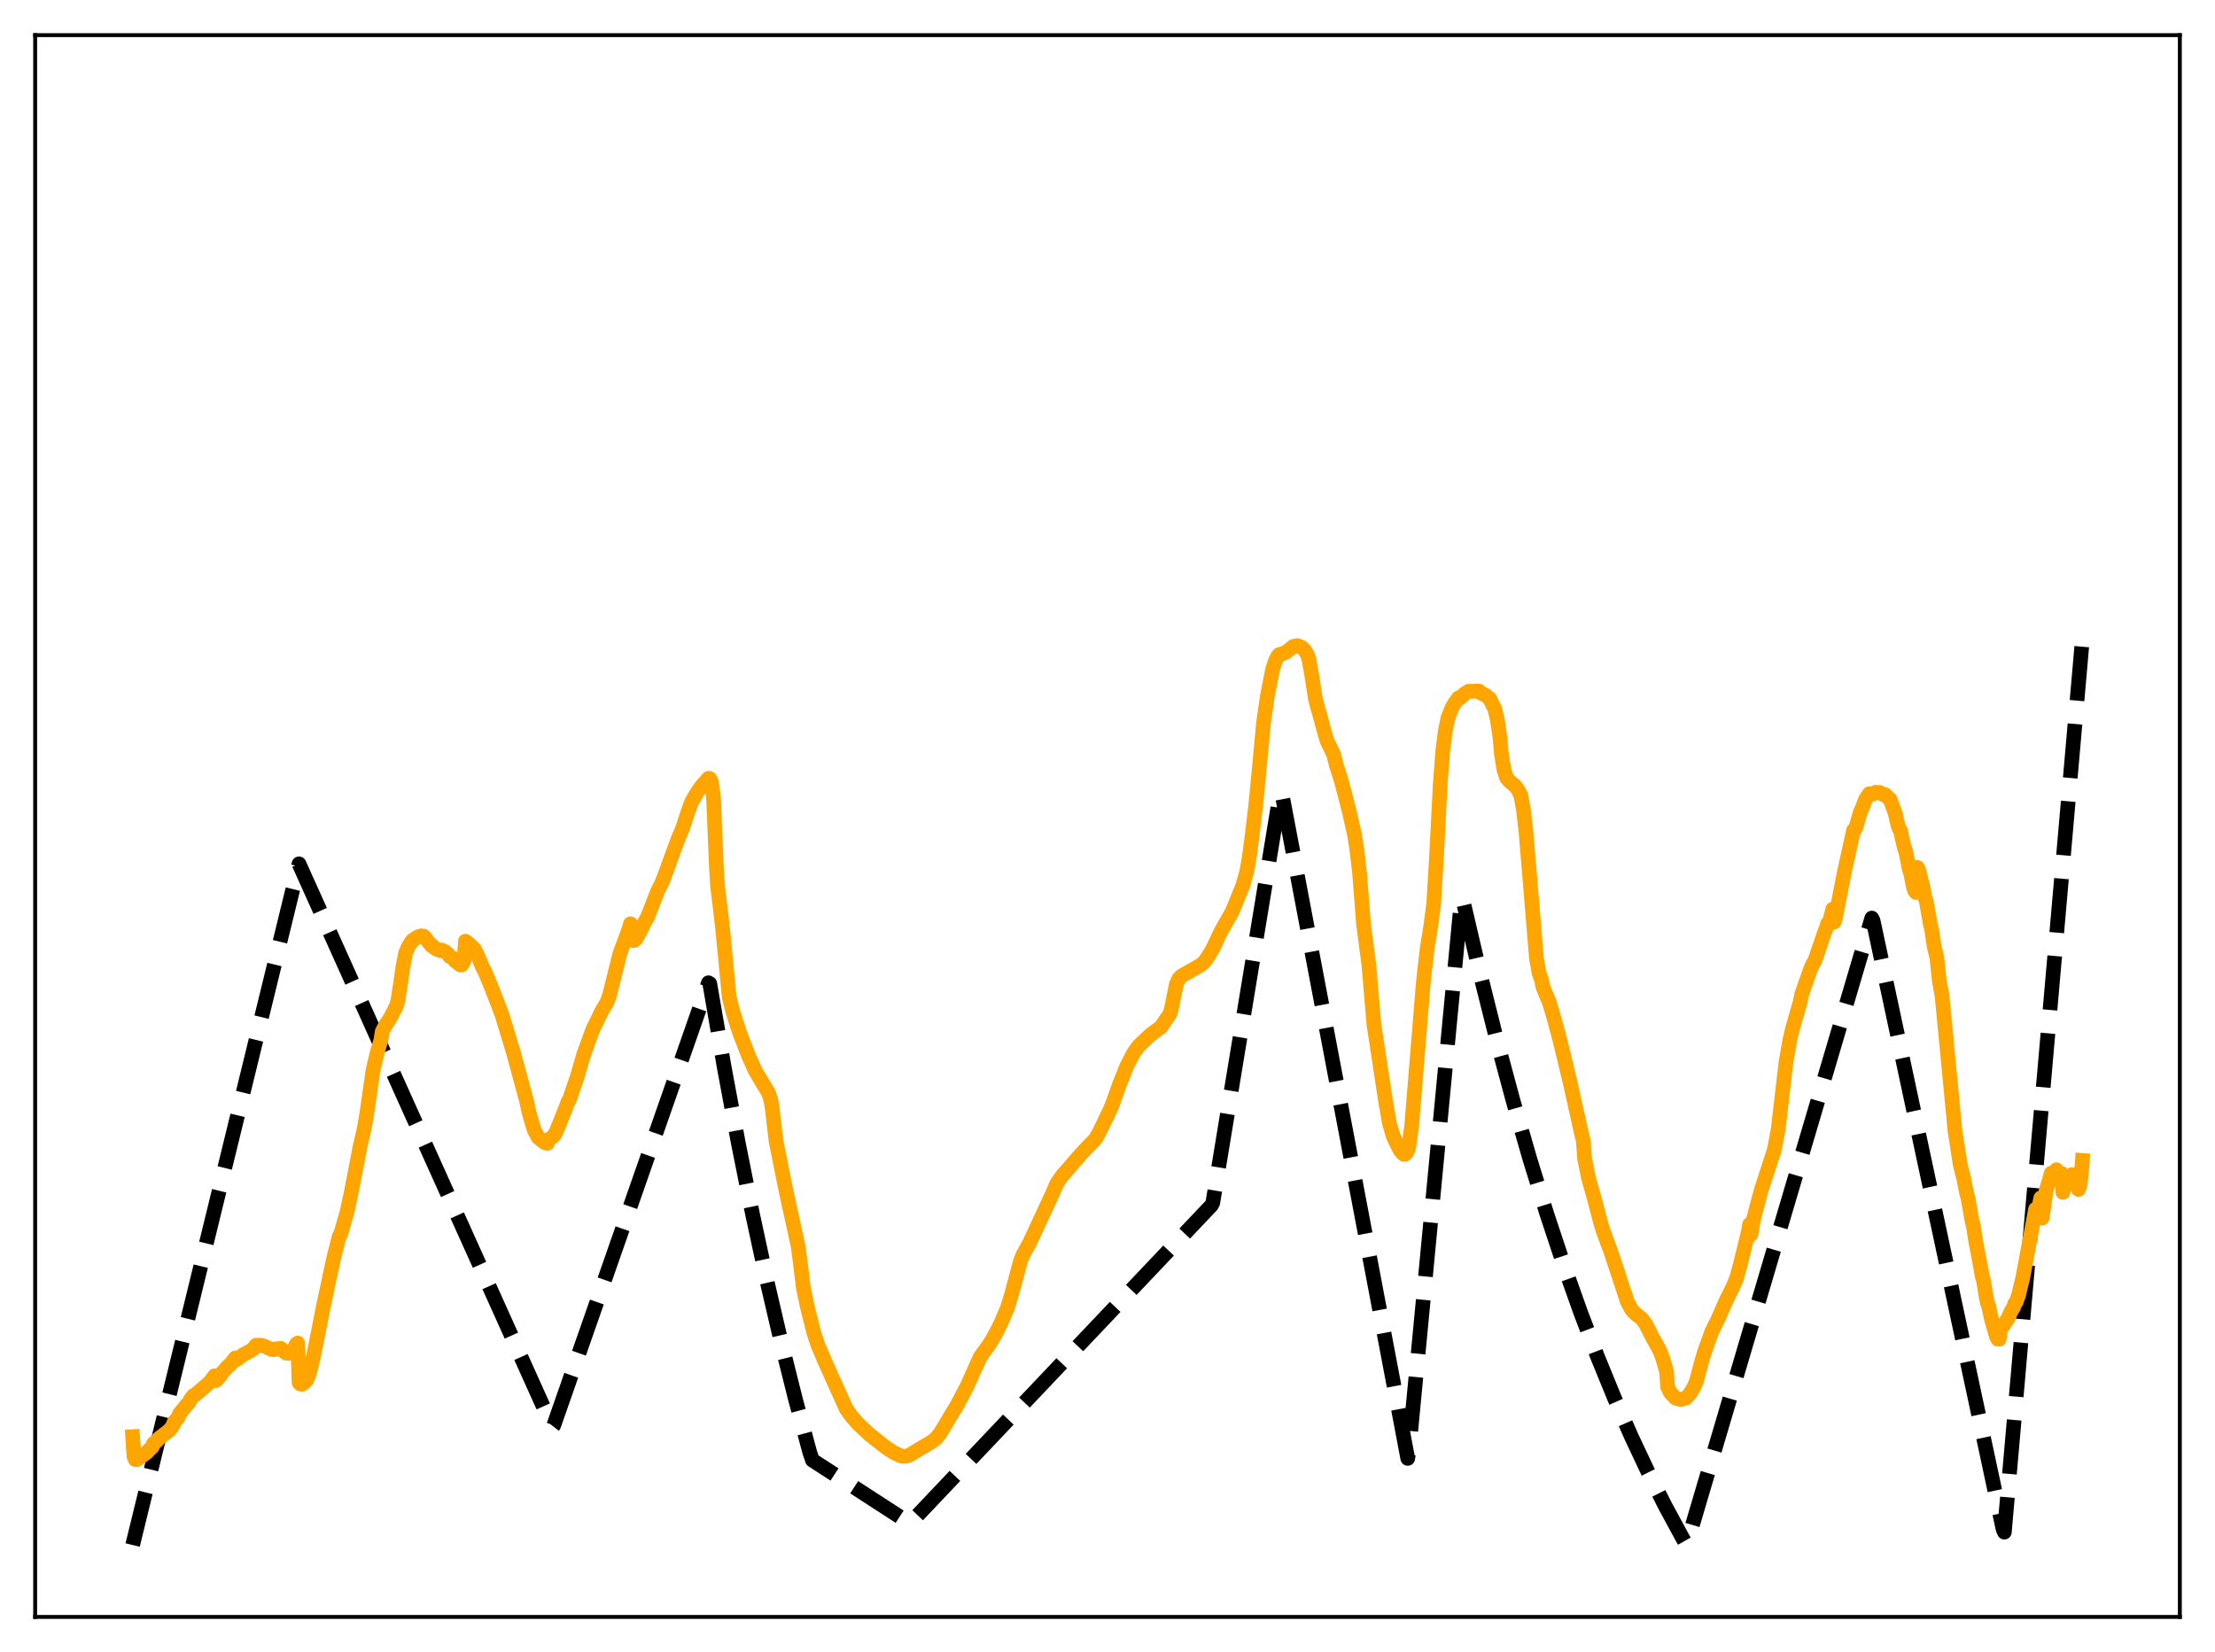 <?xml version="1.0" encoding="utf-8" standalone="no"?>
<!DOCTYPE svg PUBLIC "-//W3C//DTD SVG 1.1//EN"
  "http://www.w3.org/Graphics/SVG/1.1/DTD/svg11.dtd">
<svg xmlns:xlink="http://www.w3.org/1999/xlink" width="453.6pt" height="338.4pt" viewBox="0 0 453.6 338.4" xmlns="http://www.w3.org/2000/svg" version="1.1">
 <defs>
  <style type="text/css">*{stroke-linejoin: round; stroke-linecap: butt}</style>
 </defs>
 <g id="figure_1">
  <g id="patch_1">
   <path d="M 0 338.4 
L 453.6 338.4 
L 453.6 0 
L 0 0 
z
" style="fill: #ffffff"/>
  </g>
  <g id="axes_1">
   <g id="patch_2">
    <path d="M 7.2 331.2 
L 446.4 331.2 
L 446.4 7.2 
L 7.2 7.2 
z
" style="fill: #ffffff"/>
   </g>
   <g id="matplotlib.axis_1"/>
   <g id="matplotlib.axis_2"/>
   <g id="line2d_1">
    <path d="M 27.164 316.473 
L 61.235 176.943 
L 113.14 292.29 
L 113.407 291.946 
L 145.082 201.3 
L 145.348 201.463 
L 148.276 218.429 
L 151.204 234.18 
L 154.132 248.803 
L 157.06 262.378 
L 159.988 274.982 
L 162.916 286.683 
L 165.844 297.545 
L 166.377 299.095 
L 186.34 312.037 
L 248.095 246.887 
L 248.361 246.375 
L 262.202 162.305 
L 262.468 162.325 
L 288.288 298.733 
L 288.554 296.79 
L 299.201 184.938 
L 299.468 183.906 
L 302.928 198.733 
L 306.388 212.555 
L 309.849 225.441 
L 313.309 237.454 
L 316.769 248.652 
L 320.23 259.092 
L 323.69 268.825 
L 327.151 277.898 
L 330.611 286.356 
L 334.071 294.241 
L 337.532 301.592 
L 340.992 308.445 
L 344.452 314.833 
L 345.251 316.245 
L 345.517 316.012 
L 383.315 188.057 
L 383.581 188.561 
L 410.199 313.232 
L 410.465 313.833 
L 426.436 131.018 
L 426.436 131.018 
" clip-path="url(#p7cae0a37a0)" style="fill: none; stroke-dasharray: 11.1,4.8; stroke-dashoffset: 0; stroke: #000000; stroke-width: 3"/>
   </g>
   <g id="line2d_2">
    <path d="M 27.164 294.278 
L 27.43 298.323 
L 27.696 298.958 
L 27.962 299.01 
L 30.092 297.488 
L 30.624 296.898 
L 31.156 296.411 
L 31.423 295.699 
L 32.221 295.059 
L 32.487 294.662 
L 34.617 293.032 
L 35.149 292.395 
L 35.415 291.99 
L 35.681 291.255 
L 36.48 290.373 
L 36.746 289.6 
L 38.343 287.623 
L 38.609 287.404 
L 39.142 286.444 
L 39.674 285.814 
L 39.94 285.729 
L 41.804 284.138 
L 42.602 283.455 
L 43.135 282.938 
L 43.933 281.805 
L 44.199 282.787 
L 44.998 281.935 
L 45.53 281.149 
L 46.063 280.565 
L 46.595 279.923 
L 47.127 279.527 
L 48.192 278.139 
L 48.458 278.497 
L 49.789 277.497 
L 50.321 277.209 
L 51.12 276.781 
L 51.652 276.474 
L 51.919 276.225 
L 52.451 275.541 
L 52.717 275.718 
L 52.983 275.676 
L 53.249 275.515 
L 54.048 275.697 
L 55.645 276.43 
L 56.177 276.452 
L 56.444 276.299 
L 57.508 276.183 
L 58.041 276.739 
L 58.573 277.147 
L 59.105 277.215 
L 59.904 276.616 
L 60.17 276.308 
L 60.703 275.29 
L 60.969 275.1 
L 61.235 283.203 
L 61.501 283.499 
L 61.767 283.565 
L 62.3 283.222 
L 62.832 282.609 
L 63.364 281.236 
L 64.163 278.019 
L 66.292 267.261 
L 67.623 261.018 
L 68.422 257.35 
L 69.487 253.18 
L 69.753 252.828 
L 71.084 248.177 
L 71.882 244.471 
L 73.745 234.821 
L 74.544 231.361 
L 75.076 228.336 
L 76.407 219.09 
L 77.206 215.784 
L 78.004 213.016 
L 78.271 211.285 
L 79.069 209.775 
L 79.868 208.605 
L 81.199 206.023 
L 81.465 205.038 
L 81.997 201.644 
L 82.529 197.891 
L 83.062 195.194 
L 83.594 193.951 
L 84.393 192.678 
L 85.457 191.955 
L 86.256 191.684 
L 86.522 191.892 
L 86.788 191.767 
L 88.385 193.733 
L 88.652 193.808 
L 88.918 194.116 
L 89.45 194.433 
L 89.983 194.634 
L 90.249 194.737 
L 90.515 194.618 
L 90.781 194.808 
L 91.047 194.851 
L 91.846 195.525 
L 92.112 195.935 
L 92.911 196.362 
L 93.177 196.804 
L 93.709 197.206 
L 94.241 197.639 
L 94.508 197.678 
L 94.774 197.296 
L 95.04 196.716 
L 95.306 192.779 
L 96.105 193.399 
L 97.169 194.41 
L 97.968 196.084 
L 98.767 198.035 
L 99.299 199.035 
L 100.364 201.564 
L 102.759 207.719 
L 105.155 215.661 
L 107.817 225.45 
L 108.349 227.958 
L 109.414 231.5 
L 110.212 232.988 
L 111.543 234.047 
L 112.076 234.195 
L 112.342 233.379 
L 112.608 233.316 
L 113.407 232.672 
L 113.939 231.728 
L 115.802 227.071 
L 116.335 225.665 
L 116.601 225.242 
L 118.198 220.576 
L 119.529 216.005 
L 121.392 210.87 
L 123.255 207.076 
L 124.32 205.265 
L 124.852 203.729 
L 126.982 195.186 
L 128.047 192.372 
L 128.845 190.158 
L 129.111 189.208 
L 129.377 192.15 
L 129.644 192.641 
L 129.91 192.613 
L 130.176 192.394 
L 131.241 190.516 
L 131.773 189.327 
L 132.572 187.932 
L 134.701 182.46 
L 135.5 180.918 
L 136.298 178.846 
L 137.097 176.639 
L 138.96 171.577 
L 139.759 169.746 
L 140.823 166.484 
L 141.622 164.296 
L 142.687 162.439 
L 143.485 161.248 
L 145.082 159.417 
L 145.348 159.478 
L 145.615 159.978 
L 145.881 161.378 
L 146.147 164.054 
L 146.679 177.137 
L 146.945 181.533 
L 147.478 185.858 
L 148.01 190.461 
L 149.341 204.335 
L 150.14 207.44 
L 151.471 211.561 
L 153.334 216.39 
L 154.665 219.316 
L 156.262 222.032 
L 157.327 223.732 
L 157.859 225.336 
L 158.125 226.938 
L 158.924 233.745 
L 160.255 240.415 
L 161.053 244.366 
L 163.449 255.28 
L 163.981 259.398 
L 164.513 263.773 
L 165.312 267.611 
L 166.643 272.903 
L 167.441 275.392 
L 169.039 279.139 
L 173.297 288.583 
L 174.362 290.086 
L 175.693 291.605 
L 178.089 293.863 
L 181.549 296.586 
L 183.146 297.607 
L 184.477 298.218 
L 185.009 298.318 
L 185.808 298.221 
L 186.34 297.992 
L 187.937 297.029 
L 190.865 295.281 
L 191.664 294.638 
L 192.463 293.684 
L 193.261 292.389 
L 194.592 290.129 
L 195.923 287.968 
L 198.052 283.925 
L 200.714 277.993 
L 202.311 275.764 
L 202.844 274.991 
L 203.908 273.125 
L 204.973 271.017 
L 206.304 267.891 
L 207.103 265.306 
L 208.966 258.34 
L 209.498 256.991 
L 210.829 254.61 
L 215.62 244.293 
L 216.419 242.411 
L 217.484 240.872 
L 221.476 236.273 
L 222.807 234.877 
L 223.872 233.792 
L 224.404 233.194 
L 225.203 231.743 
L 226.534 228.987 
L 227.332 227.331 
L 227.865 226.017 
L 229.196 222.264 
L 230.793 218.298 
L 232.124 215.717 
L 233.188 214.247 
L 235.318 212.218 
L 236.116 211.565 
L 237.713 210.419 
L 238.512 209.213 
L 239.577 207.693 
L 239.843 206.813 
L 240.908 201.552 
L 241.44 200.436 
L 241.972 199.894 
L 244.102 198.7 
L 245.699 197.8 
L 246.497 197.167 
L 247.03 196.502 
L 248.095 194.807 
L 248.627 193.768 
L 249.958 190.921 
L 252.353 186.691 
L 254.483 181.456 
L 255.281 178.682 
L 255.814 175.738 
L 256.346 171.711 
L 257.145 165.028 
L 257.943 156.748 
L 258.742 148.136 
L 259.54 142.556 
L 260.605 137.119 
L 261.137 135.462 
L 261.67 134.403 
L 261.936 134.088 
L 262.468 133.936 
L 263.001 133.744 
L 263.267 133.664 
L 264.864 132.4 
L 265.663 132.237 
L 266.195 132.427 
L 266.461 132.653 
L 266.727 132.716 
L 267.26 133.297 
L 267.792 134.268 
L 268.058 135.088 
L 268.591 138.096 
L 269.389 143.226 
L 269.921 145.226 
L 270.454 147.048 
L 271.252 150.064 
L 271.785 151.81 
L 273.116 154.554 
L 273.648 156.701 
L 274.713 160.035 
L 276.31 166.237 
L 277.375 170.908 
L 277.907 174.373 
L 278.439 179.08 
L 279.238 189.413 
L 280.303 197.432 
L 281.367 209.943 
L 283.763 225.659 
L 284.561 230.191 
L 285.36 232.883 
L 286.691 235.587 
L 287.223 236.216 
L 287.489 236.444 
L 287.756 236.418 
L 288.022 236.115 
L 288.288 235.616 
L 288.554 234.56 
L 289.087 230.58 
L 289.885 220.811 
L 291.482 201.146 
L 292.281 194.161 
L 293.079 189.174 
L 293.612 184.904 
L 294.144 176.059 
L 294.943 160.521 
L 295.475 153.598 
L 296.007 149.504 
L 296.54 146.989 
L 297.338 145.007 
L 297.871 144.079 
L 298.669 142.955 
L 298.935 143.025 
L 300 142.06 
L 300.799 141.566 
L 301.331 141.613 
L 302.662 141.542 
L 302.928 141.573 
L 303.194 141.92 
L 304.259 142.424 
L 305.057 143.097 
L 306.122 145.264 
L 306.655 147.595 
L 307.187 151.204 
L 307.453 154.371 
L 307.985 157.668 
L 308.518 159.302 
L 309.05 159.958 
L 309.583 160.402 
L 310.381 161.12 
L 310.913 161.849 
L 311.446 162.968 
L 311.978 165.868 
L 312.511 170.529 
L 314.64 196.292 
L 315.172 199.337 
L 315.705 200.779 
L 315.971 202.208 
L 317.302 205.36 
L 318.367 209.051 
L 319.431 212.988 
L 321.561 221.827 
L 323.956 232.6 
L 324.223 233.559 
L 324.489 237.252 
L 325.287 241.24 
L 326.352 244.998 
L 327.683 250.055 
L 328.215 251.905 
L 329.812 256.207 
L 333.273 266.667 
L 334.071 268.149 
L 334.604 268.827 
L 335.668 269.686 
L 336.201 270.093 
L 336.999 271.195 
L 338.33 273.797 
L 339.927 276.697 
L 340.46 278.104 
L 341.258 280.855 
L 341.524 284.109 
L 342.057 285.249 
L 343.121 286.367 
L 344.186 286.682 
L 345.251 286.373 
L 346.049 285.527 
L 346.848 284.188 
L 347.38 282.977 
L 348.445 278.982 
L 348.977 277.15 
L 350.575 272.698 
L 351.107 271.638 
L 351.639 270.597 
L 353.503 266.351 
L 354.833 263.7 
L 355.632 261.818 
L 356.431 258.838 
L 358.028 252.354 
L 358.294 250.773 
L 358.56 252.849 
L 359.092 249.784 
L 359.625 247.662 
L 360.689 243.717 
L 363.351 235.528 
L 364.15 231.318 
L 364.682 226.649 
L 365.747 217.545 
L 366.545 212.963 
L 367.078 210.728 
L 368.675 205.142 
L 368.941 203.716 
L 370.804 198.425 
L 371.337 197.243 
L 371.603 196.915 
L 373.732 190.721 
L 373.999 190.119 
L 374.265 189.21 
L 374.531 188.864 
L 374.797 188.278 
L 375.329 186.199 
L 375.596 188.881 
L 375.862 188.032 
L 377.725 178.488 
L 378.79 173.666 
L 379.588 170.031 
L 379.855 169.9 
L 380.121 169.307 
L 380.919 166.482 
L 381.452 165.286 
L 381.984 163.825 
L 382.783 162.583 
L 383.315 162.623 
L 383.581 162.639 
L 384.113 162.276 
L 384.646 162.393 
L 384.912 162.309 
L 385.711 162.787 
L 385.977 162.73 
L 386.243 162.942 
L 386.775 163.541 
L 387.041 163.709 
L 388.106 166.568 
L 388.639 168.958 
L 388.905 169.727 
L 389.171 170.141 
L 389.969 173.611 
L 390.236 174.298 
L 391.034 178.221 
L 391.3 178.979 
L 391.833 181.72 
L 392.099 182.461 
L 392.365 182.806 
L 392.631 177.67 
L 392.897 178.132 
L 393.696 181.306 
L 394.228 183.931 
L 394.495 184.702 
L 395.293 189.289 
L 395.559 190.334 
L 396.092 193.926 
L 396.624 196.05 
L 397.156 201.015 
L 397.689 203.874 
L 400.351 231.664 
L 401.415 238.504 
L 402.214 241.727 
L 402.746 244.457 
L 403.012 245.361 
L 403.811 249.968 
L 404.077 250.986 
L 404.609 254.313 
L 405.408 258.497 
L 405.94 261.478 
L 406.207 262.375 
L 406.739 265.73 
L 407.005 266.935 
L 407.271 267.604 
L 407.804 270.169 
L 408.868 273.851 
L 409.135 274.311 
L 409.401 274.321 
L 409.667 271.933 
L 409.933 271.916 
L 410.199 271.593 
L 410.732 270.717 
L 410.998 270.418 
L 411.264 269.896 
L 411.796 268.695 
L 412.329 267.824 
L 412.595 266.993 
L 412.861 266.715 
L 413.393 265.216 
L 413.926 262.958 
L 414.192 261.936 
L 416.854 247.682 
L 417.12 248.109 
L 417.386 247.552 
L 417.652 246.722 
L 417.919 245.377 
L 418.185 249.508 
L 418.717 246.021 
L 418.983 244.013 
L 419.782 241.321 
L 420.048 240.32 
L 420.58 240.528 
L 420.847 240.161 
L 421.113 239.6 
L 421.379 240.87 
L 421.645 241.089 
L 421.911 240.941 
L 422.177 240.364 
L 422.444 244.242 
L 423.242 241.407 
L 423.508 242.13 
L 423.775 241.68 
L 424.041 240.902 
L 424.307 240.599 
L 424.573 241.615 
L 424.839 241.851 
L 425.372 241.23 
L 425.638 243.65 
L 425.904 242.953 
L 426.17 241.003 
L 426.436 237.695 
L 426.436 237.695 
" clip-path="url(#p7cae0a37a0)" style="fill: none; stroke: #ffa500; stroke-width: 3; stroke-linecap: square"/>
   </g>
   <g id="patch_3">
    <path d="M 7.2 331.2 
L 7.2 7.2 
" style="fill: none; stroke: #000000; stroke-width: 0.8; stroke-linejoin: miter; stroke-linecap: square"/>
   </g>
   <g id="patch_4">
    <path d="M 446.4 331.2 
L 446.4 7.2 
" style="fill: none; stroke: #000000; stroke-width: 0.8; stroke-linejoin: miter; stroke-linecap: square"/>
   </g>
   <g id="patch_5">
    <path d="M 7.2 331.2 
L 446.4 331.2 
" style="fill: none; stroke: #000000; stroke-width: 0.8; stroke-linejoin: miter; stroke-linecap: square"/>
   </g>
   <g id="patch_6">
    <path d="M 7.2 7.2 
L 446.4 7.2 
" style="fill: none; stroke: #000000; stroke-width: 0.8; stroke-linejoin: miter; stroke-linecap: square"/>
   </g>
  </g>
 </g>
 <defs>
  <clipPath id="p7cae0a37a0">
   <rect x="7.2" y="7.2" width="439.2" height="324"/>
  </clipPath>
 </defs>
</svg>
